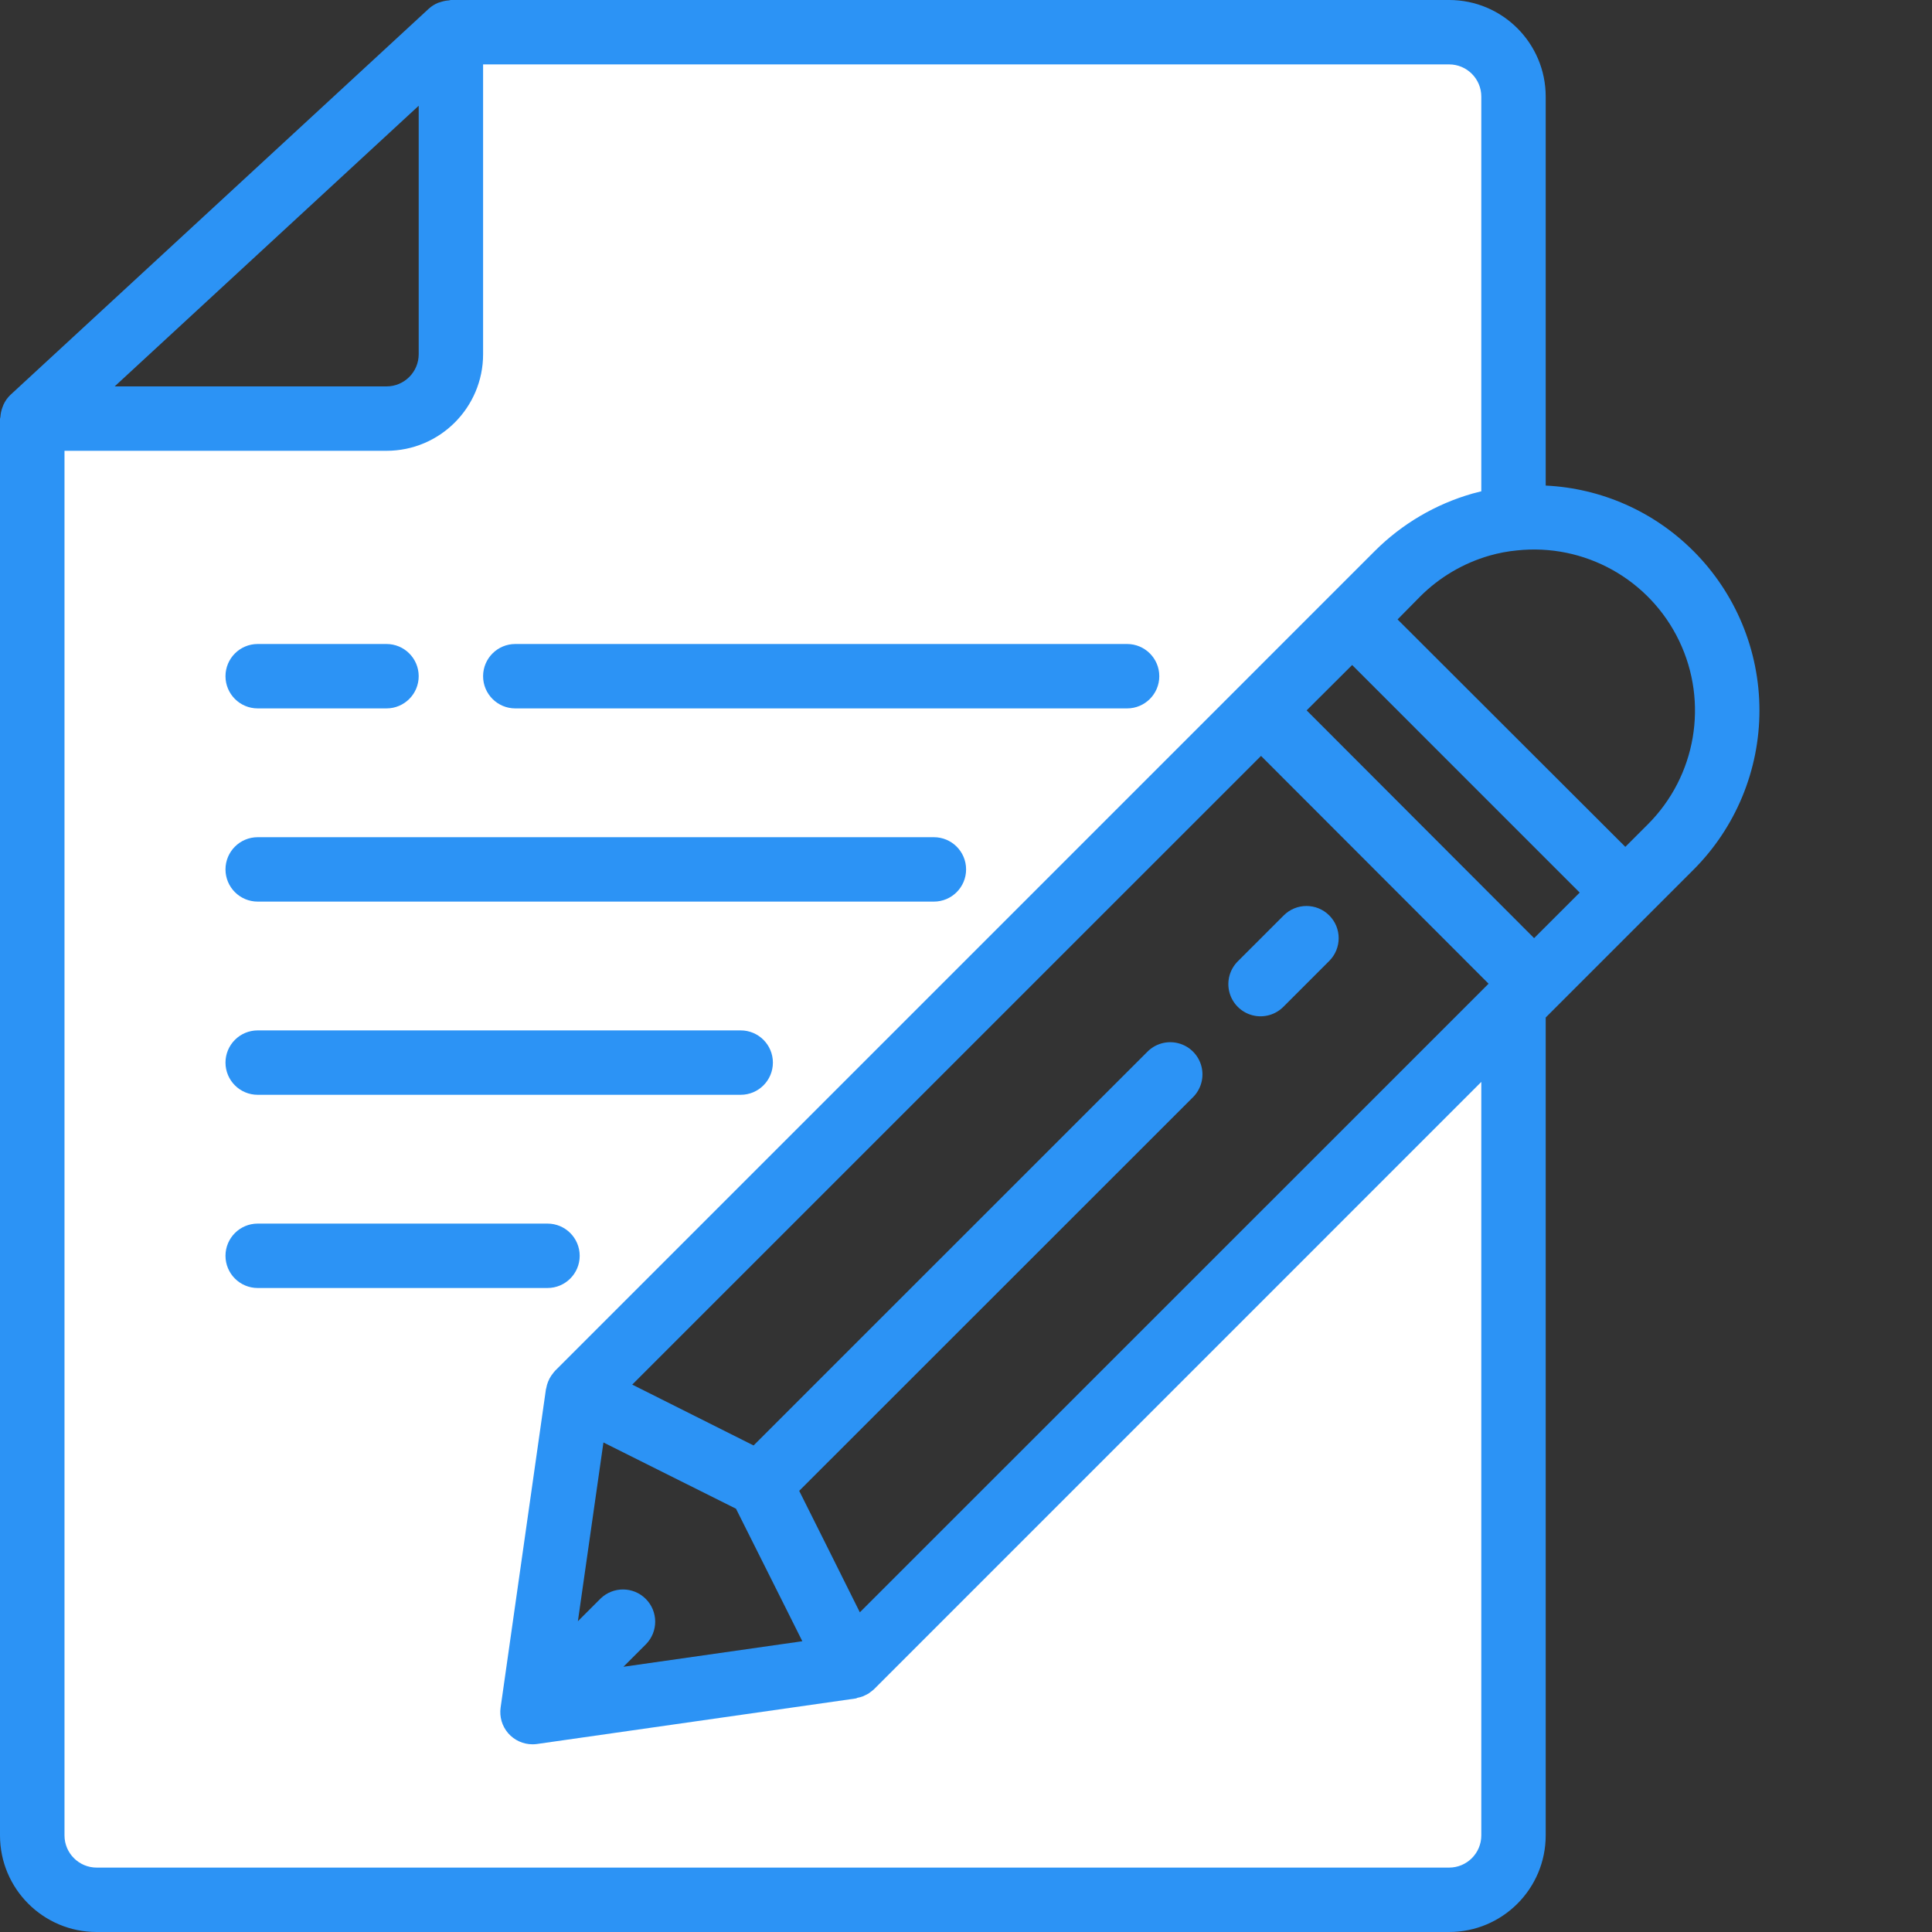 <?xml version="1.0"?>
<svg xmlns="http://www.w3.org/2000/svg" xmlns:xlink="http://www.w3.org/1999/xlink" xmlns:svgjs="http://svgjs.com/svgjs" version="1.1" width="512" height="512" x="0" y="0" viewBox="0 0 480 480" style="enable-background:new 0 0 512 512" xml:space="preserve" class=""><rect x="0" y="0" width="480" height="480" fill="#333333" stroke="none"/><g><path xmlns="http://www.w3.org/2000/svg" d="m211.457 414.105-79.199 11.32 11.309-79.203 169.738-169.742 22.641-22.559 11.277-11.363c5.777-5.789 12.938-10 20.801-12.238 2.617-.746 5.293-1.254 8-1.52v-104.801c-.027-8.824-7.172-15.973-16-16h-248v80c0 8.836-7.164 16-16 16h-88v352c.027 8.824 7.176 15.973 16 16h336c8.828-.027 15.973-7.176 16-16v-206.48l-164.559 164.559" fill="#ffffff" data-original="#9bc9ff" style="" class=""/><g xmlns="http://www.w3.org/2000/svg" fill="#1e81ce"><path d="m420.719 136.902c-9.773-9.805-22.863-15.605-36.695-16.262v-96.641c0-13.254-10.746-24-24-24h-248c-.168 0-.328.078-.496.098-.637.039-1.266.156-1.871.352-.27.066-.539.148-.801.246-.84.344-1.613.828-2.289 1.434l-104 96c-.711.684-1.285 1.5-1.695 2.398-.117.262-.219.527-.305.801-.262.715-.418 1.465-.461 2.223 0 .168-.105.32-.105.488v351.961c0 13.254 10.746 24 24 24h336.023c13.254 0 24-10.746 24-24v-203.199l36.672-36.672c10.52-10.504 16.434-24.762 16.434-39.629s-5.914-29.125-16.434-39.629zm-316.695-110.629v61.727c0 4.418-3.582 8-8 8h-67.535zm264 242.527v187.199c0 4.418-3.582 8-8 8h-336c-4.418 0-8-3.582-8-8v-344h80c13.254 0 24-10.746 24-24v-72h240c4.418 0 8 3.582 8 8v98.062c-.703.168-1.43.363-2.176.562-9.184 2.621-17.551 7.539-24.305 14.297l-203.656 203.664c-.25.281-.48.574-.695.887-.062.094-.145.168-.207.262-.656.961-1.09 2.055-1.281 3.203 0 .047-.047.078-.055.133l-.074.504-11.199 78.656c-.328 2.297.355 4.625 1.875 6.379s3.727 2.758 6.047 2.758c.379 0 .758-.023 1.137-.078l79.199-11.312c.145 0 .254-.129.391-.16.449-.078.891-.199 1.32-.352.168-.066.32-.152.48-.227.375-.16.734-.348 1.078-.566.16-.105.297-.23.449-.352.281-.195.547-.41.801-.641zm-168.688 138.961-44.449 6.344 5.648-5.648c3.031-3.141 2.988-8.129-.098-11.215-3.086-3.086-8.074-3.129-11.215-.098l-5.648 5.648 6.348-44.418 32.934 16.465 12.496 24.945zm6.703-22.402-7.48-14.961 97.746-97.711c2.078-2.008 2.914-4.984 2.18-7.781-.73-2.797-2.914-4.98-5.711-5.711-2.797-.734-5.773.102-7.781 2.18l-97.77 97.746-30.145-15.121 156.219-156.199 56.535 56.598-156.207 156.176zm175.105-152.281-56.512-56.59 11.305-11.266 56.535 56.539zm28.262-28.277-5.598 5.598-56.586-56.504 5.602-5.68c4.793-4.797 10.73-8.301 17.246-10.176 2.211-.633 4.473-1.066 6.762-1.285 16.863-1.82 33.039 7.195 40.363 22.496 7.324 15.301 4.203 33.555-7.789 45.551zm0 0" fill="#2c93f5" data-original="#1e81ce" style="" class=""/><path d="m330.246 227.434c-3.121-3.125-8.188-3.125-11.309 0l-11.312 11.309c-2.082 2.012-2.914 4.984-2.184 7.781.734 2.797 2.918 4.98 5.715 5.715 2.797.73 5.77-.102 7.781-2.184l11.309-11.312c3.125-3.121 3.125-8.188 0-11.309zm0 0" fill="#2c93f5" data-original="#1e81ce" style="" class=""/><path d="m64.023 224h168c4.418 0 8-3.582 8-8s-3.582-8-8-8h-168c-4.418 0-8 3.582-8 8s3.582 8 8 8zm0 0" fill="#2c93f5" data-original="#1e81ce" style="" class=""/><path d="m64.023 272h120c4.418 0 8-3.582 8-8s-3.582-8-8-8h-120c-4.418 0-8 3.582-8 8s3.582 8 8 8zm0 0" fill="#2c93f5" data-original="#1e81ce" style="" class=""/><path d="m144.023 312c0-4.418-3.582-8-8-8h-72c-4.418 0-8 3.582-8 8s3.582 8 8 8h72c4.418 0 8-3.582 8-8zm0 0" fill="#2c93f5" data-original="#1e81ce" style="" class=""/><path d="m128.023 176h152c4.418 0 8-3.582 8-8s-3.582-8-8-8h-152c-4.418 0-8 3.582-8 8s3.582 8 8 8zm0 0" fill="#2c93f5" data-original="#1e81ce" style="" class=""/><path d="m64.023 176h32c4.418 0 8-3.582 8-8s-3.582-8-8-8h-32c-4.418 0-8 3.582-8 8s3.582 8 8 8zm0 0" fill="#2c93f5" data-original="#1e81ce" style="" class=""/></g></g></svg>
